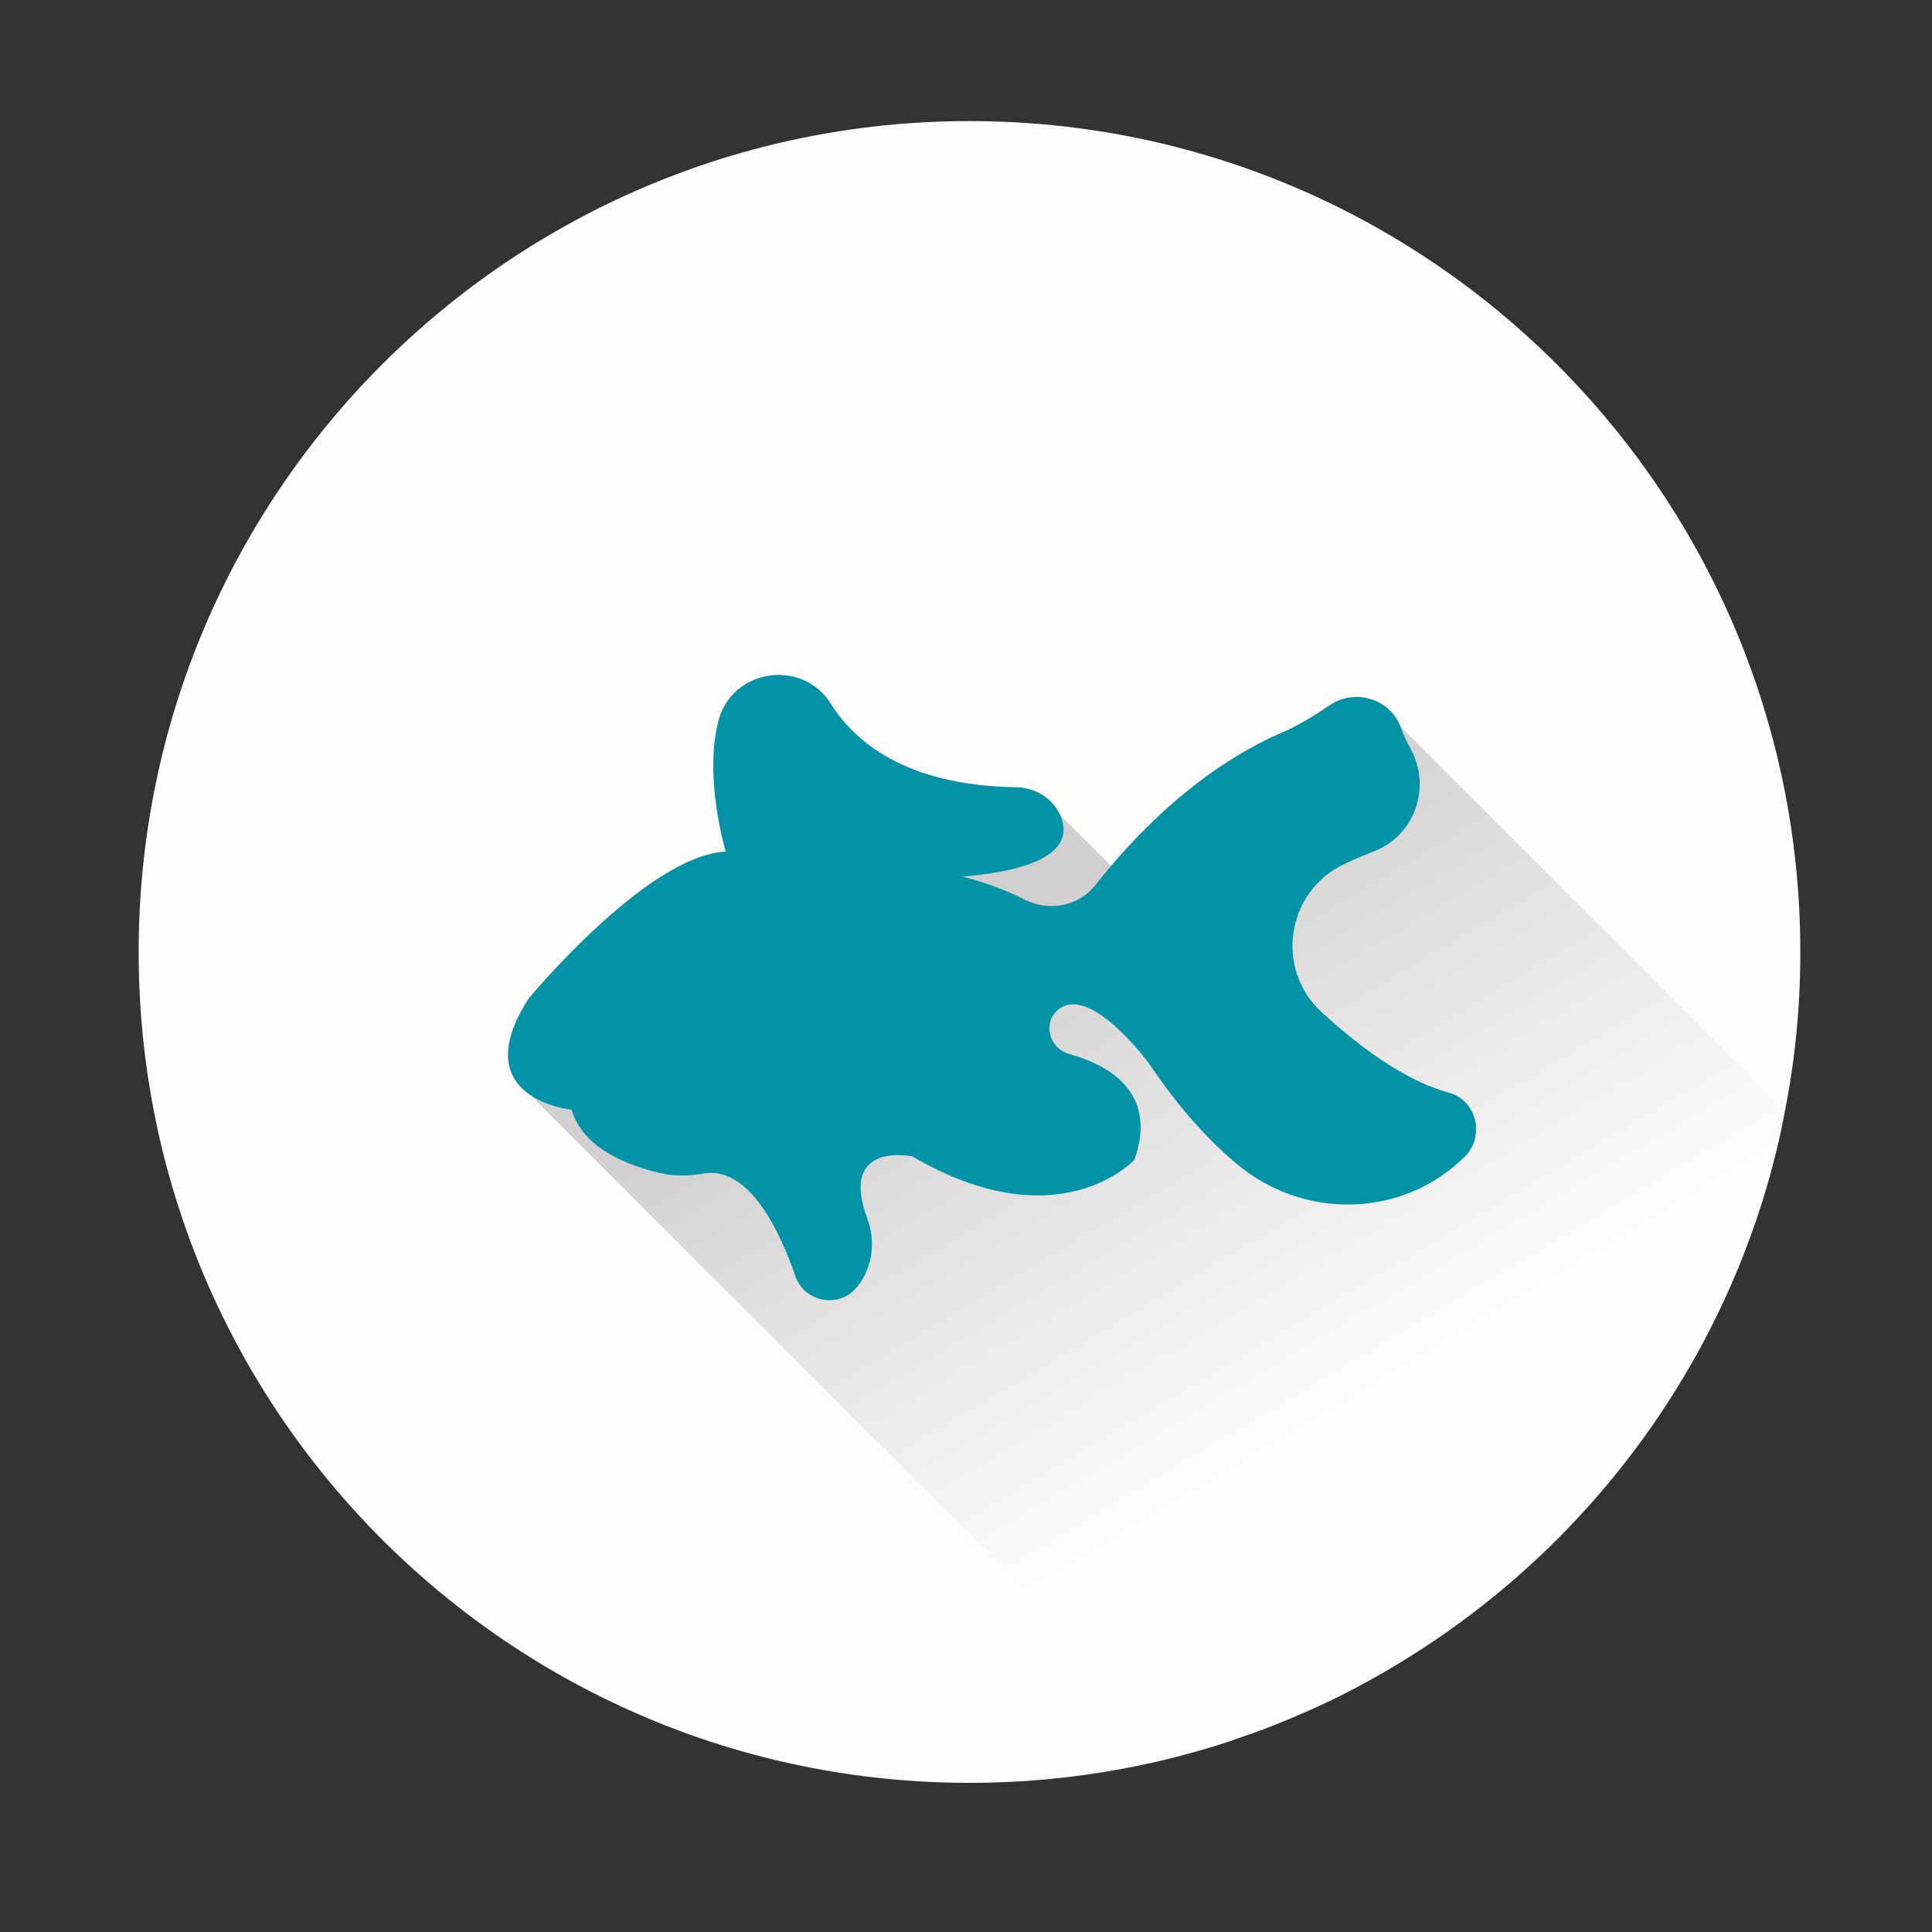 <svg width="100" height="100" viewBox="0 0 52 52" fill="none" xmlns="http://www.w3.org/2000/svg">
<rect x="0" y="0" width="52" height="52" fill="#333333" stroke="none"/>
<path d="M48.456 25.622C48.456 27.088 48.317 28.524 48.04 29.91C48.029 29.983 48.012 30.052 47.998 30.125C47.984 30.208 47.967 30.285 47.95 30.364C47.936 30.448 47.919 30.517 47.901 30.593C47.887 30.656 47.873 30.711 47.86 30.773C47.828 30.905 47.797 31.044 47.759 31.179C47.714 31.363 47.666 31.55 47.614 31.73C45.988 37.478 42.115 42.279 37.016 45.139C36.323 45.535 35.605 45.885 34.873 46.193C34.815 46.221 34.752 46.245 34.693 46.27C34.246 46.457 33.795 46.63 33.334 46.782C32.991 46.907 32.641 47.015 32.287 47.115C32.19 47.143 32.097 47.171 32 47.195C31.407 47.361 30.8 47.5 30.19 47.611C28.862 47.857 27.496 47.986 26.096 47.986C13.748 47.986 3.732 37.974 3.732 25.625C3.732 13.277 13.744 3.259 26.092 3.259C38.441 3.259 48.456 13.27 48.456 25.622Z" fill="#FFFDFC"/>
<path style="mix-blend-mode:multiply" opacity="0.18" d="M48.04 29.91C48.03 29.983 48.013 30.052 47.999 30.125C47.985 30.208 47.968 30.285 47.95 30.364C47.936 30.448 47.919 30.517 47.902 30.593C47.888 30.656 47.874 30.711 47.86 30.773C47.829 30.905 47.798 31.044 47.76 31.179C47.714 31.363 47.666 31.55 47.614 31.73C45.988 37.478 42.116 42.279 37.016 45.139C36.323 45.535 35.605 45.885 34.874 46.193C34.815 46.221 34.752 46.245 34.694 46.27C34.246 46.457 33.796 46.63 33.335 46.782C32.992 46.907 32.641 47.015 32.288 47.115C32.191 47.143 32.097 47.171 32 47.195L13.855 29.05L19.028 23.851L28.53 21.93L32.309 25.709L37.699 19.562L48.047 29.91H48.04Z" fill="url(#paint0_linear_1208_36277)"/>
<path d="M24.551 31.124C24.551 31.124 22.571 30.711 23.341 32.788C23.573 33.408 23.49 34.122 23.07 34.636C23.063 34.642 23.056 34.653 23.049 34.66C22.571 35.225 21.645 35.044 21.406 34.344C21.018 33.218 20.186 31.37 18.938 31.585C18.567 31.647 18.193 31.668 17.825 31.585C16.99 31.401 15.704 30.95 15.385 29.869C15.385 29.869 12.49 29.578 14.227 26.877C14.227 26.877 17.413 23.019 19.534 22.922C19.534 22.922 18.935 20.942 19.337 19.399C19.701 17.999 21.597 17.715 22.363 18.942C22.987 19.94 24.356 21.143 27.341 21.188C27.847 21.195 28.319 21.469 28.53 21.93C28.811 22.551 28.613 23.365 25.906 23.594C25.906 23.594 26.776 23.799 27.567 24.208C28.225 24.547 29.033 24.398 29.491 23.812C30.482 22.547 32.288 20.623 34.684 19.639C34.684 19.639 35.148 19.42 35.779 18.987C36.455 18.522 37.405 18.793 37.696 19.562C37.769 19.756 37.859 19.961 37.97 20.162C38.528 21.192 38.081 22.481 36.992 22.908C36.722 23.015 36.448 23.13 36.185 23.254C34.625 23.989 34.299 26.069 35.568 27.238C36.521 28.115 37.783 29.082 38.986 29.404C39.755 29.612 39.984 30.593 39.409 31.148C39.374 31.183 39.339 31.214 39.301 31.248C37.634 32.788 35.065 32.798 33.318 31.352C32.593 30.753 31.772 29.883 30.915 28.61C30.915 28.61 29.324 26.444 28.468 27.186C28.055 27.543 28.25 28.226 28.776 28.368C29.737 28.631 31.2 29.345 30.531 31.217C30.531 31.217 28.503 33.436 24.547 31.12L24.551 31.124Z" fill="#0293A7"/>
<defs>
<linearGradient id="paint0_linear_1208_36277" x1="36.167" y1="38.248" x2="27.968" y2="24.482" gradientUnits="userSpaceOnUse">
<stop stop-color="white"/>
<stop offset="1"/>
</linearGradient>
</defs>
</svg>
